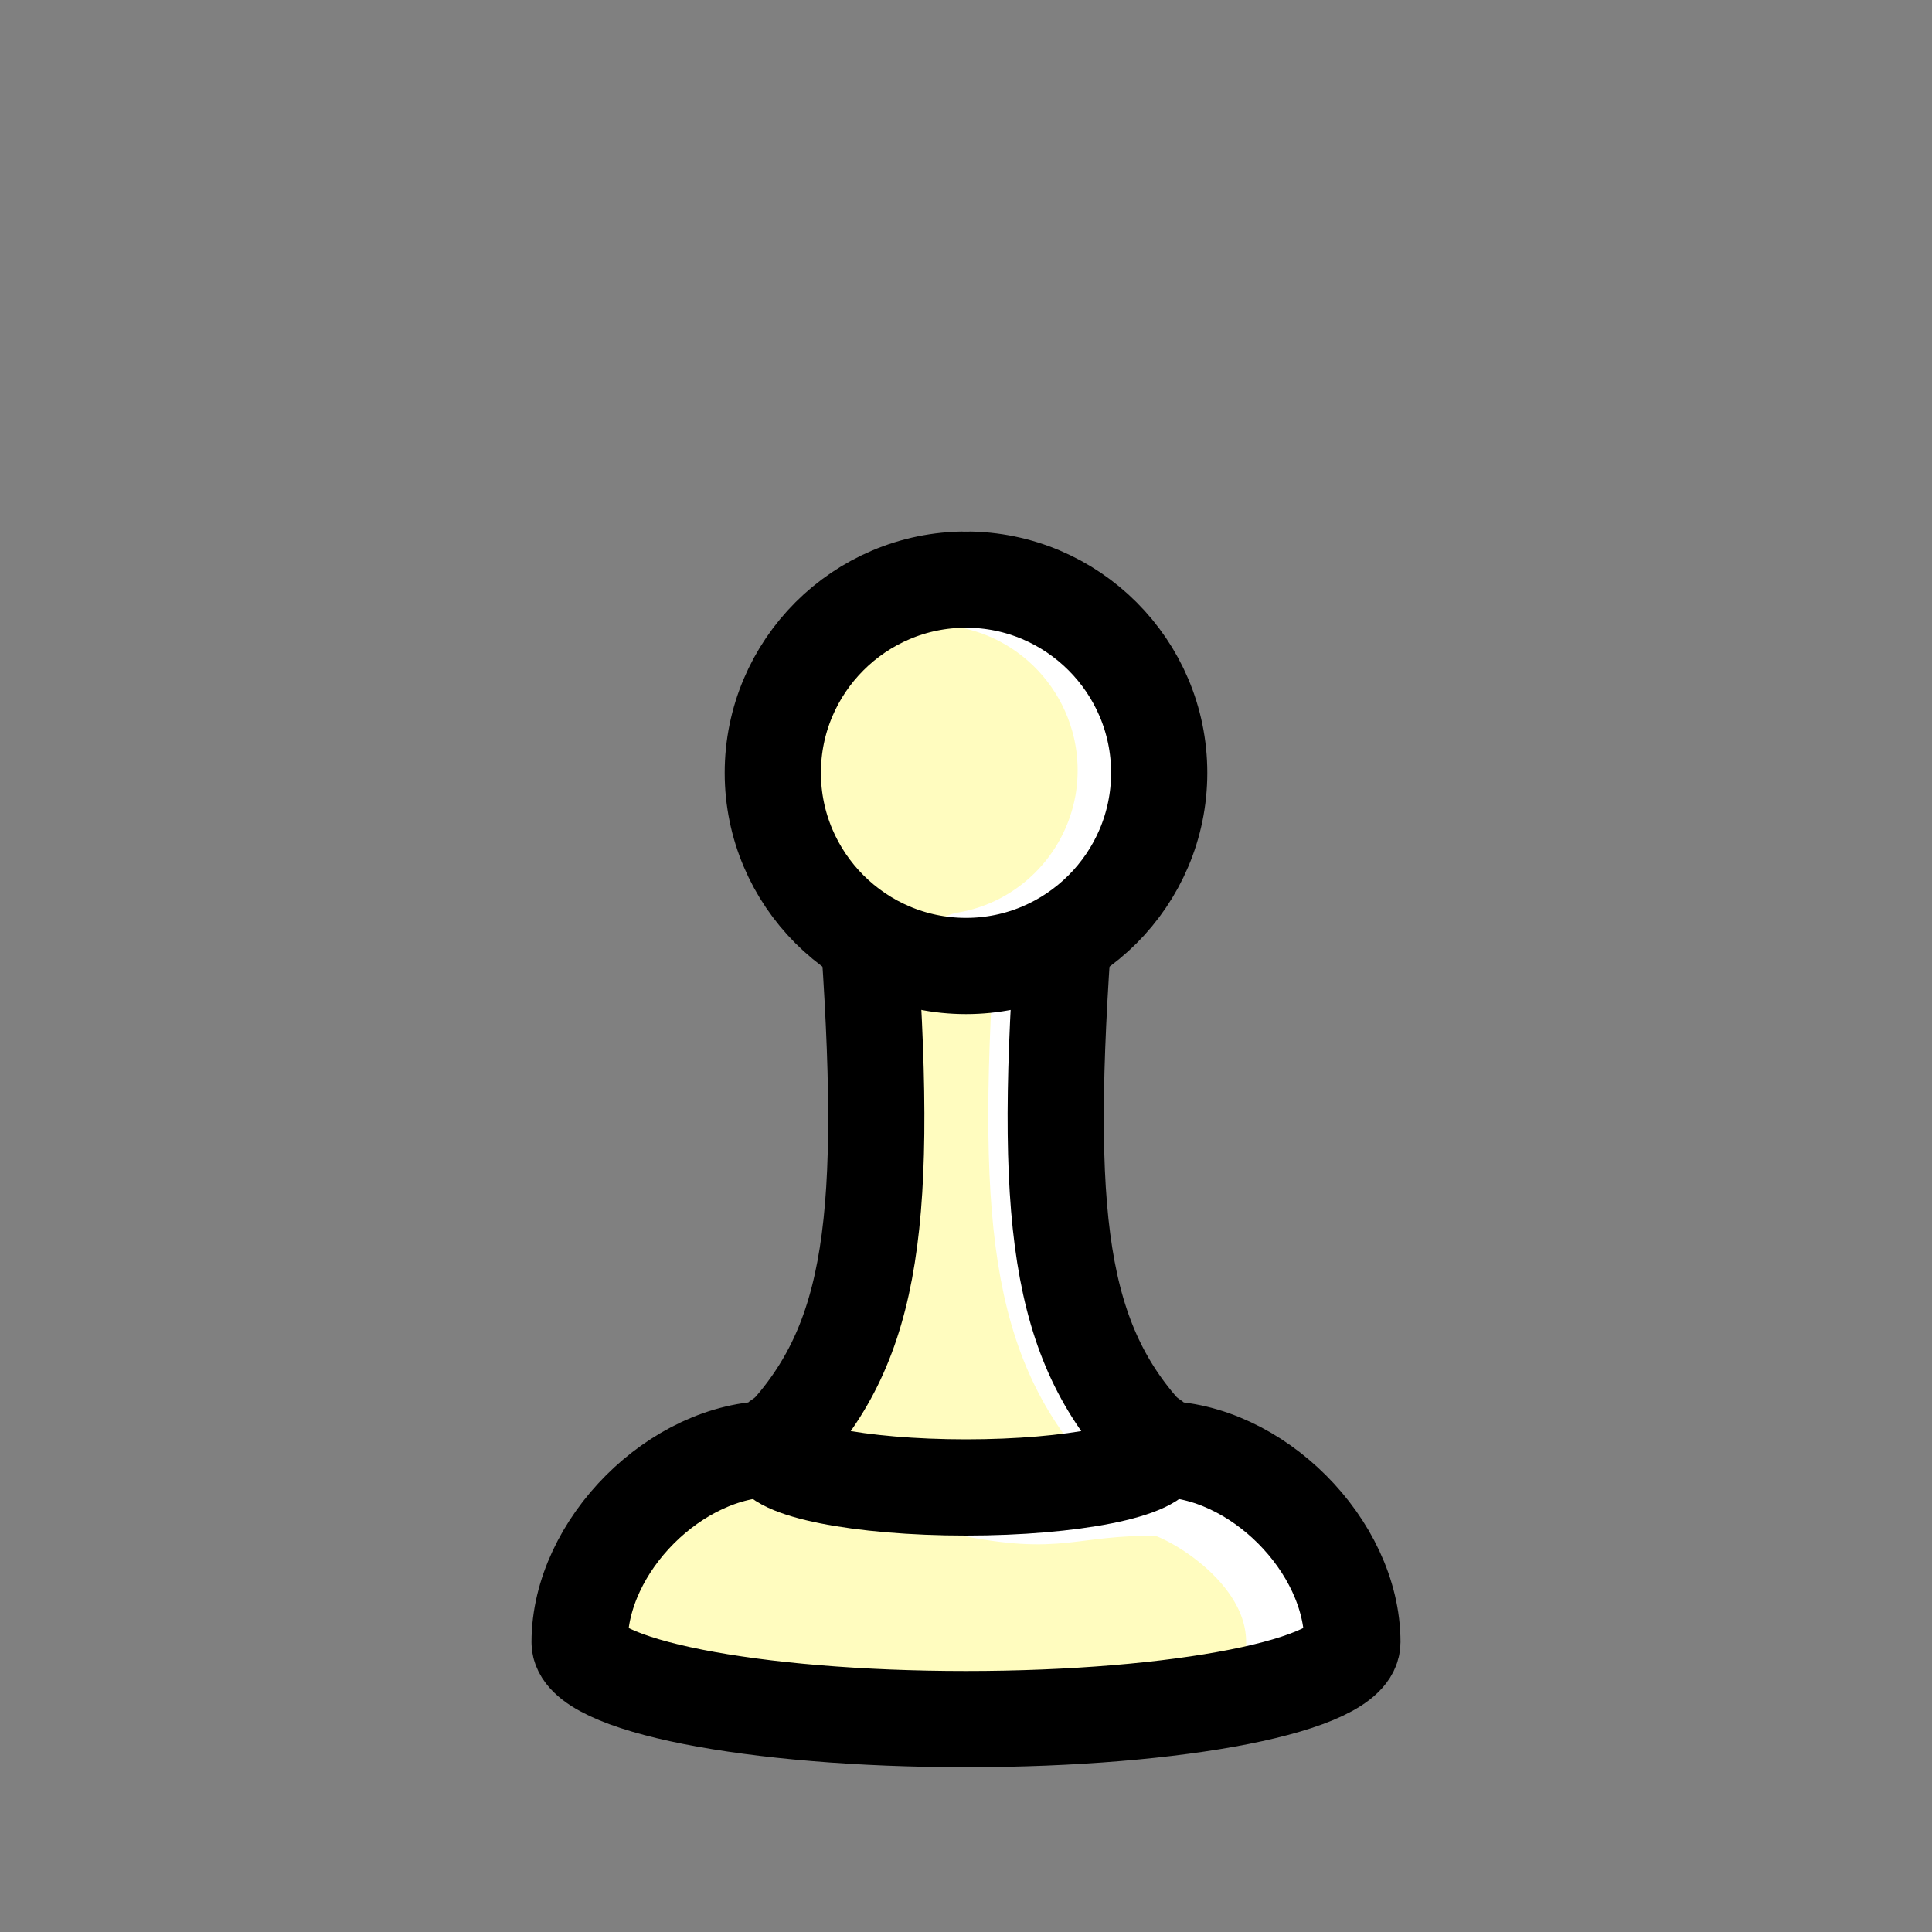<?xml version="1.0" encoding="UTF-8"?>
<svg xmlns="http://www.w3.org/2000/svg" xmlns:xlink="http://www.w3.org/1999/xlink" width="10pt" height="10pt" viewBox="0 0 10 10" version="1.1">
<rect x="0" y="0" width="10" height="10" fill="#808080" stroke="none"/>
<g id="white-pawn">
<path style=" stroke:none;fill-rule:nonzero;fill:rgb(100%,98.724%,75%);fill-opacity:1;" d="M 6 7.5 C 6 7.391 5.551 7.301 5 7.301 C 4.449 7.301 4 7.391 4 7.5 M 4 7.5 C 3.5 7.5 3 8 3 8.5 C 3 8.723 3.895 8.898 5 8.898 C 6.105 8.898 7 8.723 7 8.5 C 7 8 6.5 7.5 6 7.5 "/>
<path style="fill:none;stroke-width:0.498;stroke-linecap:round;stroke-linejoin:round;stroke:rgb(100%,100%,100%);stroke-opacity:1;stroke-miterlimit:10;" d="M 6.699 1.5 C 6.699 2 6.102 2.301 6 2.301 C 5.5 2.301 5.5 2.199 5 2.301 " transform="matrix(1,0,0,-1,0,10)"/>
<path style="fill:none;stroke-width:0.498;stroke-linecap:round;stroke-linejoin:round;stroke:rgb(0%,0%,0%);stroke-opacity:1;stroke-miterlimit:10;" d="M 6 2.5 C 6 2.609 5.551 2.699 5 2.699 C 4.449 2.699 4 2.609 4 2.5 M 4 2.5 C 3.5 2.5 3 2 3 1.5 C 3 1.277 3.895 1.102 5 1.102 C 6.105 1.102 7 1.277 7 1.5 C 7 2 6.5 2.5 6 2.5 " transform="matrix(1,0,0,-1,0,10)"/>
<path style=" stroke:none;fill-rule:nonzero;fill:rgb(100%,98.724%,75%);fill-opacity:1;" d="M 4.5 4.898 C 4.602 6.398 4.5 7 4 7.5 C 4 7.609 4.449 7.699 5 7.699 C 5.551 7.699 6 7.609 6 7.5 M 6 7.5 C 5.5 7 5.398 6.398 5.5 4.898 L 4.5 4.898 "/>
<path style="fill:none;stroke-width:0.498;stroke-linecap:round;stroke-linejoin:round;stroke:rgb(100%,100%,100%);stroke-opacity:1;stroke-miterlimit:10;" d="M 5.898 2.5 C 5.398 3 5.301 3.602 5.398 5.102 " transform="matrix(1,0,0,-1,0,10)"/>
<path style="fill:none;stroke-width:0.498;stroke-linecap:round;stroke-linejoin:round;stroke:rgb(0%,0%,0%);stroke-opacity:1;stroke-miterlimit:10;" d="M 4.5 5.102 C 4.602 3.602 4.5 3 4 2.5 C 4 2.391 4.449 2.301 5 2.301 C 5.551 2.301 6 2.391 6 2.5 M 6 2.5 C 5.5 3 5.398 3.602 5.5 5.102 L 4.5 5.102 " transform="matrix(1,0,0,-1,0,10)"/>
<path style=" stroke:none;fill-rule:nonzero;fill:rgb(100%,98.724%,75%);fill-opacity:1;" d="M 6 4 C 6 3.449 5.551 3 5 3 C 4.449 3 4 3.449 4 4 C 4 4.551 4.449 5 5 5 C 5.551 5 6 4.551 6 4 Z M 6 4 "/>
<path style="fill:none;stroke-width:0.498;stroke-linecap:round;stroke-linejoin:round;stroke:rgb(100%,100%,100%);stroke-opacity:1;stroke-miterlimit:10;" d="M 5 7 C 5.543 6.902 5.906 6.387 5.812 5.84 C 5.738 5.426 5.414 5.102 5 5.031 " transform="matrix(1,0,0,-1,0,10)"/>
<path style="fill:none;stroke-width:0.498;stroke-linecap:round;stroke-linejoin:round;stroke:rgb(0%,0%,0%);stroke-opacity:1;stroke-miterlimit:10;" d="M 6 6 C 6 6.551 5.551 7 5 7 C 4.449 7 4 6.551 4 6 C 4 5.449 4.449 5 5 5 C 5.551 5 6 5.449 6 6 Z M 6 6 " transform="matrix(1,0,0,-1,0,10)"/>
</g>
</svg>
